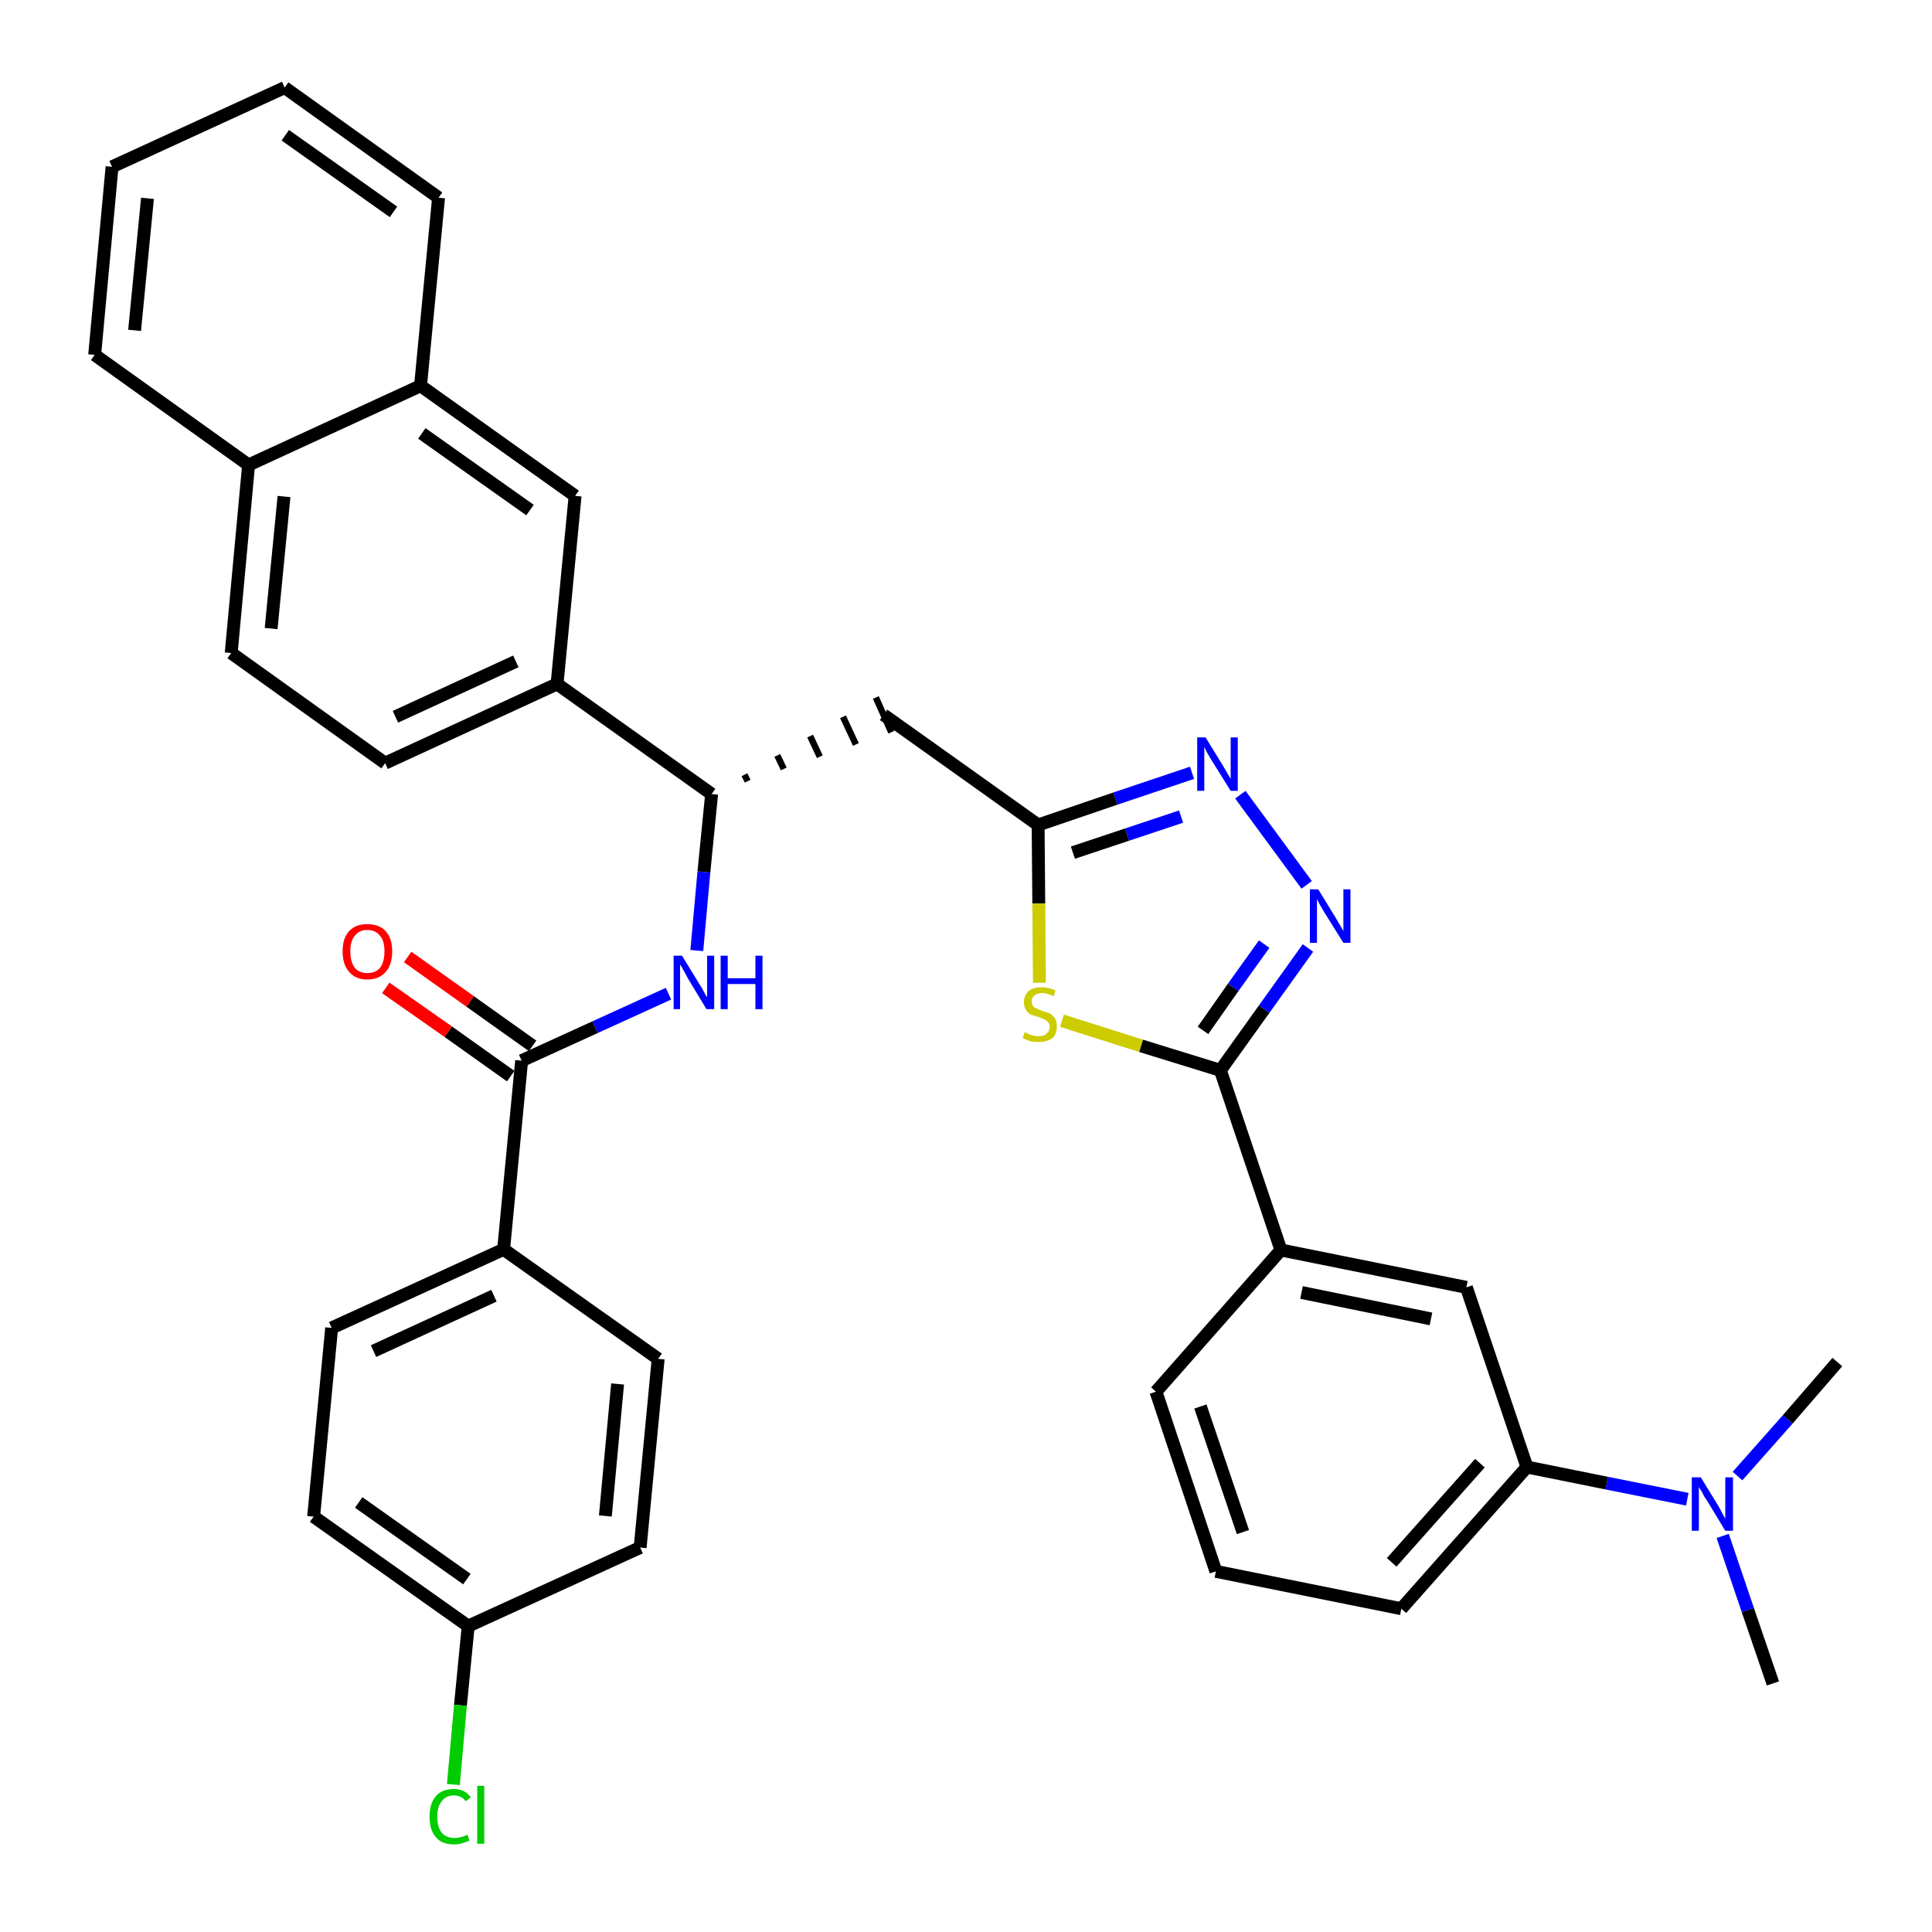 <?xml version='1.0' encoding='iso-8859-1'?>
<svg version='1.1' baseProfile='full'
              xmlns='http://www.w3.org/2000/svg'
                      xmlns:rdkit='http://www.rdkit.org/xml'
                      xmlns:xlink='http://www.w3.org/1999/xlink'
                  xml:space='preserve'
width='300px' height='300px' viewBox='0 0 300 300'>
<!-- END OF HEADER -->
<path class='bond-0 atom-0 atom-1' d='M 275.3,261.4 L 271.4,250.0' style='fill:none;fill-rule:evenodd;stroke:#000000;stroke-width:2.0px;stroke-linecap:butt;stroke-linejoin:miter;stroke-opacity:1' />
<path class='bond-0 atom-0 atom-1' d='M 271.4,250.0 L 267.5,238.5' style='fill:none;fill-rule:evenodd;stroke:#0000FF;stroke-width:2.0px;stroke-linecap:butt;stroke-linejoin:miter;stroke-opacity:1' />
<path class='bond-1 atom-1 atom-2' d='M 269.8,229.2 L 277.6,220.4' style='fill:none;fill-rule:evenodd;stroke:#0000FF;stroke-width:2.0px;stroke-linecap:butt;stroke-linejoin:miter;stroke-opacity:1' />
<path class='bond-1 atom-1 atom-2' d='M 277.6,220.4 L 285.3,211.5' style='fill:none;fill-rule:evenodd;stroke:#000000;stroke-width:2.0px;stroke-linecap:butt;stroke-linejoin:miter;stroke-opacity:1' />
<path class='bond-2 atom-1 atom-3' d='M 262.0,232.8 L 249.5,230.3' style='fill:none;fill-rule:evenodd;stroke:#0000FF;stroke-width:2.0px;stroke-linecap:butt;stroke-linejoin:miter;stroke-opacity:1' />
<path class='bond-2 atom-1 atom-3' d='M 249.5,230.3 L 237.1,227.8' style='fill:none;fill-rule:evenodd;stroke:#000000;stroke-width:2.0px;stroke-linecap:butt;stroke-linejoin:miter;stroke-opacity:1' />
<path class='bond-3 atom-3 atom-4' d='M 237.1,227.8 L 217.6,249.8' style='fill:none;fill-rule:evenodd;stroke:#000000;stroke-width:2.0px;stroke-linecap:butt;stroke-linejoin:miter;stroke-opacity:1' />
<path class='bond-3 atom-3 atom-4' d='M 229.8,227.2 L 216.1,242.6' style='fill:none;fill-rule:evenodd;stroke:#000000;stroke-width:2.0px;stroke-linecap:butt;stroke-linejoin:miter;stroke-opacity:1' />
<path class='bond-35 atom-35 atom-3' d='M 227.7,199.9 L 237.1,227.8' style='fill:none;fill-rule:evenodd;stroke:#000000;stroke-width:2.0px;stroke-linecap:butt;stroke-linejoin:miter;stroke-opacity:1' />
<path class='bond-4 atom-4 atom-5' d='M 217.6,249.8 L 188.8,244.0' style='fill:none;fill-rule:evenodd;stroke:#000000;stroke-width:2.0px;stroke-linecap:butt;stroke-linejoin:miter;stroke-opacity:1' />
<path class='bond-5 atom-5 atom-6' d='M 188.8,244.0 L 179.5,216.1' style='fill:none;fill-rule:evenodd;stroke:#000000;stroke-width:2.0px;stroke-linecap:butt;stroke-linejoin:miter;stroke-opacity:1' />
<path class='bond-5 atom-5 atom-6' d='M 193.0,237.9 L 186.4,218.4' style='fill:none;fill-rule:evenodd;stroke:#000000;stroke-width:2.0px;stroke-linecap:butt;stroke-linejoin:miter;stroke-opacity:1' />
<path class='bond-6 atom-6 atom-7' d='M 179.5,216.1 L 198.9,194.1' style='fill:none;fill-rule:evenodd;stroke:#000000;stroke-width:2.0px;stroke-linecap:butt;stroke-linejoin:miter;stroke-opacity:1' />
<path class='bond-7 atom-7 atom-8' d='M 198.9,194.1 L 189.5,166.2' style='fill:none;fill-rule:evenodd;stroke:#000000;stroke-width:2.0px;stroke-linecap:butt;stroke-linejoin:miter;stroke-opacity:1' />
<path class='bond-34 atom-7 atom-35' d='M 198.9,194.1 L 227.7,199.9' style='fill:none;fill-rule:evenodd;stroke:#000000;stroke-width:2.0px;stroke-linecap:butt;stroke-linejoin:miter;stroke-opacity:1' />
<path class='bond-34 atom-7 atom-35' d='M 202.1,200.7 L 222.2,204.8' style='fill:none;fill-rule:evenodd;stroke:#000000;stroke-width:2.0px;stroke-linecap:butt;stroke-linejoin:miter;stroke-opacity:1' />
<path class='bond-8 atom-8 atom-9' d='M 189.5,166.2 L 196.3,156.7' style='fill:none;fill-rule:evenodd;stroke:#000000;stroke-width:2.0px;stroke-linecap:butt;stroke-linejoin:miter;stroke-opacity:1' />
<path class='bond-8 atom-8 atom-9' d='M 196.3,156.7 L 203.1,147.2' style='fill:none;fill-rule:evenodd;stroke:#0000FF;stroke-width:2.0px;stroke-linecap:butt;stroke-linejoin:miter;stroke-opacity:1' />
<path class='bond-8 atom-8 atom-9' d='M 186.8,160.0 L 191.5,153.3' style='fill:none;fill-rule:evenodd;stroke:#000000;stroke-width:2.0px;stroke-linecap:butt;stroke-linejoin:miter;stroke-opacity:1' />
<path class='bond-8 atom-8 atom-9' d='M 191.5,153.3 L 196.3,146.6' style='fill:none;fill-rule:evenodd;stroke:#0000FF;stroke-width:2.0px;stroke-linecap:butt;stroke-linejoin:miter;stroke-opacity:1' />
<path class='bond-36 atom-34 atom-8' d='M 164.9,158.5 L 177.2,162.4' style='fill:none;fill-rule:evenodd;stroke:#CCCC00;stroke-width:2.0px;stroke-linecap:butt;stroke-linejoin:miter;stroke-opacity:1' />
<path class='bond-36 atom-34 atom-8' d='M 177.2,162.4 L 189.5,166.2' style='fill:none;fill-rule:evenodd;stroke:#000000;stroke-width:2.0px;stroke-linecap:butt;stroke-linejoin:miter;stroke-opacity:1' />
<path class='bond-9 atom-9 atom-10' d='M 202.9,137.4 L 192.6,123.4' style='fill:none;fill-rule:evenodd;stroke:#0000FF;stroke-width:2.0px;stroke-linecap:butt;stroke-linejoin:miter;stroke-opacity:1' />
<path class='bond-10 atom-10 atom-11' d='M 185.1,120.0 L 173.2,124.0' style='fill:none;fill-rule:evenodd;stroke:#0000FF;stroke-width:2.0px;stroke-linecap:butt;stroke-linejoin:miter;stroke-opacity:1' />
<path class='bond-10 atom-10 atom-11' d='M 173.2,124.0 L 161.2,128.1' style='fill:none;fill-rule:evenodd;stroke:#000000;stroke-width:2.0px;stroke-linecap:butt;stroke-linejoin:miter;stroke-opacity:1' />
<path class='bond-10 atom-10 atom-11' d='M 183.4,126.8 L 175.0,129.6' style='fill:none;fill-rule:evenodd;stroke:#0000FF;stroke-width:2.0px;stroke-linecap:butt;stroke-linejoin:miter;stroke-opacity:1' />
<path class='bond-10 atom-10 atom-11' d='M 175.0,129.6 L 166.6,132.4' style='fill:none;fill-rule:evenodd;stroke:#000000;stroke-width:2.0px;stroke-linecap:butt;stroke-linejoin:miter;stroke-opacity:1' />
<path class='bond-11 atom-11 atom-12' d='M 161.2,128.1 L 137.2,111.0' style='fill:none;fill-rule:evenodd;stroke:#000000;stroke-width:2.0px;stroke-linecap:butt;stroke-linejoin:miter;stroke-opacity:1' />
<path class='bond-33 atom-11 atom-34' d='M 161.2,128.1 L 161.3,140.3' style='fill:none;fill-rule:evenodd;stroke:#000000;stroke-width:2.0px;stroke-linecap:butt;stroke-linejoin:miter;stroke-opacity:1' />
<path class='bond-33 atom-11 atom-34' d='M 161.3,140.3 L 161.4,152.6' style='fill:none;fill-rule:evenodd;stroke:#CCCC00;stroke-width:2.0px;stroke-linecap:butt;stroke-linejoin:miter;stroke-opacity:1' />
<path class='bond-12 atom-13 atom-12' d='M 116.1,121.3 L 115.6,120.3' style='fill:none;fill-rule:evenodd;stroke:#000000;stroke-width:1.0px;stroke-linecap:butt;stroke-linejoin:miter;stroke-opacity:1' />
<path class='bond-12 atom-13 atom-12' d='M 121.7,119.4 L 120.7,117.3' style='fill:none;fill-rule:evenodd;stroke:#000000;stroke-width:1.0px;stroke-linecap:butt;stroke-linejoin:miter;stroke-opacity:1' />
<path class='bond-12 atom-13 atom-12' d='M 127.3,117.5 L 125.8,114.3' style='fill:none;fill-rule:evenodd;stroke:#000000;stroke-width:1.0px;stroke-linecap:butt;stroke-linejoin:miter;stroke-opacity:1' />
<path class='bond-12 atom-13 atom-12' d='M 132.9,115.6 L 130.9,111.3' style='fill:none;fill-rule:evenodd;stroke:#000000;stroke-width:1.0px;stroke-linecap:butt;stroke-linejoin:miter;stroke-opacity:1' />
<path class='bond-12 atom-13 atom-12' d='M 138.4,113.7 L 136.0,108.3' style='fill:none;fill-rule:evenodd;stroke:#000000;stroke-width:1.0px;stroke-linecap:butt;stroke-linejoin:miter;stroke-opacity:1' />
<path class='bond-13 atom-13 atom-14' d='M 110.5,123.3 L 109.3,135.4' style='fill:none;fill-rule:evenodd;stroke:#000000;stroke-width:2.0px;stroke-linecap:butt;stroke-linejoin:miter;stroke-opacity:1' />
<path class='bond-13 atom-13 atom-14' d='M 109.3,135.4 L 108.2,147.6' style='fill:none;fill-rule:evenodd;stroke:#0000FF;stroke-width:2.0px;stroke-linecap:butt;stroke-linejoin:miter;stroke-opacity:1' />
<path class='bond-23 atom-13 atom-24' d='M 110.5,123.3 L 86.5,106.2' style='fill:none;fill-rule:evenodd;stroke:#000000;stroke-width:2.0px;stroke-linecap:butt;stroke-linejoin:miter;stroke-opacity:1' />
<path class='bond-14 atom-14 atom-15' d='M 103.8,154.3 L 92.4,159.5' style='fill:none;fill-rule:evenodd;stroke:#0000FF;stroke-width:2.0px;stroke-linecap:butt;stroke-linejoin:miter;stroke-opacity:1' />
<path class='bond-14 atom-14 atom-15' d='M 92.4,159.5 L 81.0,164.7' style='fill:none;fill-rule:evenodd;stroke:#000000;stroke-width:2.0px;stroke-linecap:butt;stroke-linejoin:miter;stroke-opacity:1' />
<path class='bond-15 atom-15 atom-16' d='M 82.7,162.4 L 73.0,155.5' style='fill:none;fill-rule:evenodd;stroke:#000000;stroke-width:2.0px;stroke-linecap:butt;stroke-linejoin:miter;stroke-opacity:1' />
<path class='bond-15 atom-15 atom-16' d='M 73.0,155.5 L 63.3,148.6' style='fill:none;fill-rule:evenodd;stroke:#FF0000;stroke-width:2.0px;stroke-linecap:butt;stroke-linejoin:miter;stroke-opacity:1' />
<path class='bond-15 atom-15 atom-16' d='M 79.3,167.1 L 69.6,160.2' style='fill:none;fill-rule:evenodd;stroke:#000000;stroke-width:2.0px;stroke-linecap:butt;stroke-linejoin:miter;stroke-opacity:1' />
<path class='bond-15 atom-15 atom-16' d='M 69.6,160.2 L 59.9,153.4' style='fill:none;fill-rule:evenodd;stroke:#FF0000;stroke-width:2.0px;stroke-linecap:butt;stroke-linejoin:miter;stroke-opacity:1' />
<path class='bond-16 atom-15 atom-17' d='M 81.0,164.7 L 78.2,194.0' style='fill:none;fill-rule:evenodd;stroke:#000000;stroke-width:2.0px;stroke-linecap:butt;stroke-linejoin:miter;stroke-opacity:1' />
<path class='bond-17 atom-17 atom-18' d='M 78.2,194.0 L 51.5,206.2' style='fill:none;fill-rule:evenodd;stroke:#000000;stroke-width:2.0px;stroke-linecap:butt;stroke-linejoin:miter;stroke-opacity:1' />
<path class='bond-17 atom-17 atom-18' d='M 76.7,201.2 L 58.0,209.8' style='fill:none;fill-rule:evenodd;stroke:#000000;stroke-width:2.0px;stroke-linecap:butt;stroke-linejoin:miter;stroke-opacity:1' />
<path class='bond-37 atom-23 atom-17' d='M 102.2,211.0 L 78.2,194.0' style='fill:none;fill-rule:evenodd;stroke:#000000;stroke-width:2.0px;stroke-linecap:butt;stroke-linejoin:miter;stroke-opacity:1' />
<path class='bond-18 atom-18 atom-19' d='M 51.5,206.2 L 48.7,235.5' style='fill:none;fill-rule:evenodd;stroke:#000000;stroke-width:2.0px;stroke-linecap:butt;stroke-linejoin:miter;stroke-opacity:1' />
<path class='bond-19 atom-19 atom-20' d='M 48.7,235.5 L 72.7,252.5' style='fill:none;fill-rule:evenodd;stroke:#000000;stroke-width:2.0px;stroke-linecap:butt;stroke-linejoin:miter;stroke-opacity:1' />
<path class='bond-19 atom-19 atom-20' d='M 55.7,233.3 L 72.5,245.2' style='fill:none;fill-rule:evenodd;stroke:#000000;stroke-width:2.0px;stroke-linecap:butt;stroke-linejoin:miter;stroke-opacity:1' />
<path class='bond-20 atom-20 atom-21' d='M 72.7,252.5 L 71.5,264.8' style='fill:none;fill-rule:evenodd;stroke:#000000;stroke-width:2.0px;stroke-linecap:butt;stroke-linejoin:miter;stroke-opacity:1' />
<path class='bond-20 atom-20 atom-21' d='M 71.5,264.8 L 70.4,277.1' style='fill:none;fill-rule:evenodd;stroke:#00CC00;stroke-width:2.0px;stroke-linecap:butt;stroke-linejoin:miter;stroke-opacity:1' />
<path class='bond-21 atom-20 atom-22' d='M 72.7,252.5 L 99.4,240.3' style='fill:none;fill-rule:evenodd;stroke:#000000;stroke-width:2.0px;stroke-linecap:butt;stroke-linejoin:miter;stroke-opacity:1' />
<path class='bond-22 atom-22 atom-23' d='M 99.4,240.3 L 102.2,211.0' style='fill:none;fill-rule:evenodd;stroke:#000000;stroke-width:2.0px;stroke-linecap:butt;stroke-linejoin:miter;stroke-opacity:1' />
<path class='bond-22 atom-22 atom-23' d='M 94.0,235.4 L 95.9,214.9' style='fill:none;fill-rule:evenodd;stroke:#000000;stroke-width:2.0px;stroke-linecap:butt;stroke-linejoin:miter;stroke-opacity:1' />
<path class='bond-24 atom-24 atom-25' d='M 86.5,106.2 L 59.8,118.5' style='fill:none;fill-rule:evenodd;stroke:#000000;stroke-width:2.0px;stroke-linecap:butt;stroke-linejoin:miter;stroke-opacity:1' />
<path class='bond-24 atom-24 atom-25' d='M 80.1,102.7 L 61.4,111.3' style='fill:none;fill-rule:evenodd;stroke:#000000;stroke-width:2.0px;stroke-linecap:butt;stroke-linejoin:miter;stroke-opacity:1' />
<path class='bond-38 atom-33 atom-24' d='M 89.3,77.0 L 86.5,106.2' style='fill:none;fill-rule:evenodd;stroke:#000000;stroke-width:2.0px;stroke-linecap:butt;stroke-linejoin:miter;stroke-opacity:1' />
<path class='bond-25 atom-25 atom-26' d='M 59.8,118.5 L 35.9,101.4' style='fill:none;fill-rule:evenodd;stroke:#000000;stroke-width:2.0px;stroke-linecap:butt;stroke-linejoin:miter;stroke-opacity:1' />
<path class='bond-26 atom-26 atom-27' d='M 35.9,101.4 L 38.6,72.2' style='fill:none;fill-rule:evenodd;stroke:#000000;stroke-width:2.0px;stroke-linecap:butt;stroke-linejoin:miter;stroke-opacity:1' />
<path class='bond-26 atom-26 atom-27' d='M 42.1,97.6 L 44.1,77.1' style='fill:none;fill-rule:evenodd;stroke:#000000;stroke-width:2.0px;stroke-linecap:butt;stroke-linejoin:miter;stroke-opacity:1' />
<path class='bond-27 atom-27 atom-28' d='M 38.6,72.2 L 14.7,55.1' style='fill:none;fill-rule:evenodd;stroke:#000000;stroke-width:2.0px;stroke-linecap:butt;stroke-linejoin:miter;stroke-opacity:1' />
<path class='bond-39 atom-32 atom-27' d='M 65.3,59.9 L 38.6,72.2' style='fill:none;fill-rule:evenodd;stroke:#000000;stroke-width:2.0px;stroke-linecap:butt;stroke-linejoin:miter;stroke-opacity:1' />
<path class='bond-28 atom-28 atom-29' d='M 14.7,55.1 L 17.4,25.9' style='fill:none;fill-rule:evenodd;stroke:#000000;stroke-width:2.0px;stroke-linecap:butt;stroke-linejoin:miter;stroke-opacity:1' />
<path class='bond-28 atom-28 atom-29' d='M 20.9,51.3 L 22.9,30.8' style='fill:none;fill-rule:evenodd;stroke:#000000;stroke-width:2.0px;stroke-linecap:butt;stroke-linejoin:miter;stroke-opacity:1' />
<path class='bond-29 atom-29 atom-30' d='M 17.4,25.9 L 44.2,13.6' style='fill:none;fill-rule:evenodd;stroke:#000000;stroke-width:2.0px;stroke-linecap:butt;stroke-linejoin:miter;stroke-opacity:1' />
<path class='bond-30 atom-30 atom-31' d='M 44.2,13.6 L 68.1,30.7' style='fill:none;fill-rule:evenodd;stroke:#000000;stroke-width:2.0px;stroke-linecap:butt;stroke-linejoin:miter;stroke-opacity:1' />
<path class='bond-30 atom-30 atom-31' d='M 44.3,21.0 L 61.1,32.9' style='fill:none;fill-rule:evenodd;stroke:#000000;stroke-width:2.0px;stroke-linecap:butt;stroke-linejoin:miter;stroke-opacity:1' />
<path class='bond-31 atom-31 atom-32' d='M 68.1,30.7 L 65.3,59.9' style='fill:none;fill-rule:evenodd;stroke:#000000;stroke-width:2.0px;stroke-linecap:butt;stroke-linejoin:miter;stroke-opacity:1' />
<path class='bond-32 atom-32 atom-33' d='M 65.3,59.9 L 89.3,77.0' style='fill:none;fill-rule:evenodd;stroke:#000000;stroke-width:2.0px;stroke-linecap:butt;stroke-linejoin:miter;stroke-opacity:1' />
<path class='bond-32 atom-32 atom-33' d='M 65.5,67.3 L 82.3,79.2' style='fill:none;fill-rule:evenodd;stroke:#000000;stroke-width:2.0px;stroke-linecap:butt;stroke-linejoin:miter;stroke-opacity:1' />
<path  class='atom-1' d='M 264.1 229.4
L 266.8 233.8
Q 267.1 234.3, 267.5 235.1
Q 267.9 235.8, 267.9 235.9
L 267.9 229.4
L 269.1 229.4
L 269.1 237.7
L 267.9 237.7
L 265.0 232.9
Q 264.6 232.4, 264.3 231.7
Q 263.9 231.1, 263.8 230.9
L 263.8 237.7
L 262.7 237.7
L 262.7 229.4
L 264.1 229.4
' fill='#0000FF'/>
<path  class='atom-9' d='M 204.7 138.1
L 207.4 142.5
Q 207.7 143.0, 208.1 143.7
Q 208.6 144.5, 208.6 144.6
L 208.6 138.1
L 209.7 138.1
L 209.7 146.4
L 208.6 146.4
L 205.6 141.6
Q 205.3 141.1, 204.9 140.4
Q 204.6 139.8, 204.5 139.6
L 204.5 146.4
L 203.4 146.4
L 203.4 138.1
L 204.7 138.1
' fill='#0000FF'/>
<path  class='atom-10' d='M 187.2 114.5
L 189.9 118.9
Q 190.2 119.4, 190.6 120.1
Q 191.1 120.9, 191.1 121.0
L 191.1 114.5
L 192.2 114.5
L 192.2 122.8
L 191.1 122.8
L 188.1 118.0
Q 187.8 117.5, 187.4 116.8
Q 187.1 116.2, 187.0 116.0
L 187.0 122.8
L 185.9 122.8
L 185.9 114.5
L 187.2 114.5
' fill='#0000FF'/>
<path  class='atom-14' d='M 105.9 148.4
L 108.6 152.8
Q 108.9 153.2, 109.3 154.0
Q 109.7 154.8, 109.8 154.8
L 109.8 148.4
L 110.9 148.4
L 110.9 156.7
L 109.7 156.7
L 106.8 151.9
Q 106.5 151.3, 106.1 150.6
Q 105.8 150.0, 105.6 149.8
L 105.6 156.7
L 104.6 156.7
L 104.6 148.4
L 105.9 148.4
' fill='#0000FF'/>
<path  class='atom-14' d='M 111.9 148.4
L 113.0 148.4
L 113.0 151.9
L 117.3 151.9
L 117.3 148.4
L 118.4 148.4
L 118.4 156.7
L 117.3 156.7
L 117.3 152.8
L 113.0 152.8
L 113.0 156.7
L 111.9 156.7
L 111.9 148.4
' fill='#0000FF'/>
<path  class='atom-16' d='M 53.2 147.7
Q 53.2 145.7, 54.2 144.6
Q 55.2 143.5, 57.0 143.5
Q 58.9 143.5, 59.9 144.6
Q 60.9 145.7, 60.9 147.7
Q 60.9 149.8, 59.9 150.9
Q 58.9 152.1, 57.0 152.1
Q 55.2 152.1, 54.2 150.9
Q 53.2 149.8, 53.2 147.7
M 57.0 151.1
Q 58.3 151.1, 59.0 150.3
Q 59.7 149.4, 59.7 147.7
Q 59.7 146.1, 59.0 145.3
Q 58.3 144.4, 57.0 144.4
Q 55.8 144.4, 55.1 145.3
Q 54.4 146.1, 54.4 147.7
Q 54.4 149.4, 55.1 150.3
Q 55.8 151.1, 57.0 151.1
' fill='#FF0000'/>
<path  class='atom-21' d='M 66.7 282.1
Q 66.7 280.0, 67.7 278.9
Q 68.6 277.8, 70.5 277.8
Q 72.2 277.8, 73.1 279.1
L 72.3 279.7
Q 71.7 278.8, 70.5 278.8
Q 69.2 278.8, 68.6 279.7
Q 67.9 280.5, 67.9 282.1
Q 67.9 283.7, 68.6 284.6
Q 69.3 285.4, 70.6 285.4
Q 71.5 285.4, 72.6 284.9
L 72.9 285.8
Q 72.5 286.0, 71.8 286.2
Q 71.2 286.4, 70.5 286.4
Q 68.6 286.4, 67.7 285.3
Q 66.7 284.2, 66.7 282.1
' fill='#00CC00'/>
<path  class='atom-21' d='M 74.1 277.3
L 75.2 277.3
L 75.2 286.3
L 74.1 286.3
L 74.1 277.3
' fill='#00CC00'/>
<path  class='atom-34' d='M 159.1 160.3
Q 159.2 160.3, 159.6 160.5
Q 160.0 160.7, 160.4 160.8
Q 160.9 160.9, 161.3 160.9
Q 162.1 160.9, 162.5 160.5
Q 163.0 160.1, 163.0 159.4
Q 163.0 159.0, 162.7 158.7
Q 162.5 158.4, 162.2 158.3
Q 161.8 158.1, 161.2 157.9
Q 160.5 157.7, 160.0 157.5
Q 159.6 157.3, 159.3 156.8
Q 159.0 156.4, 159.0 155.6
Q 159.0 154.6, 159.7 153.9
Q 160.4 153.3, 161.8 153.3
Q 162.8 153.3, 163.9 153.8
L 163.6 154.7
Q 162.6 154.2, 161.9 154.2
Q 161.0 154.2, 160.6 154.6
Q 160.2 154.9, 160.2 155.5
Q 160.2 155.9, 160.4 156.2
Q 160.6 156.5, 161.0 156.6
Q 161.3 156.8, 161.9 157.0
Q 162.6 157.2, 163.1 157.4
Q 163.5 157.7, 163.8 158.1
Q 164.1 158.6, 164.1 159.4
Q 164.1 160.6, 163.4 161.2
Q 162.6 161.8, 161.3 161.8
Q 160.6 161.8, 160.0 161.7
Q 159.5 161.5, 158.8 161.2
L 159.1 160.3
' fill='#CCCC00'/>
</svg>
